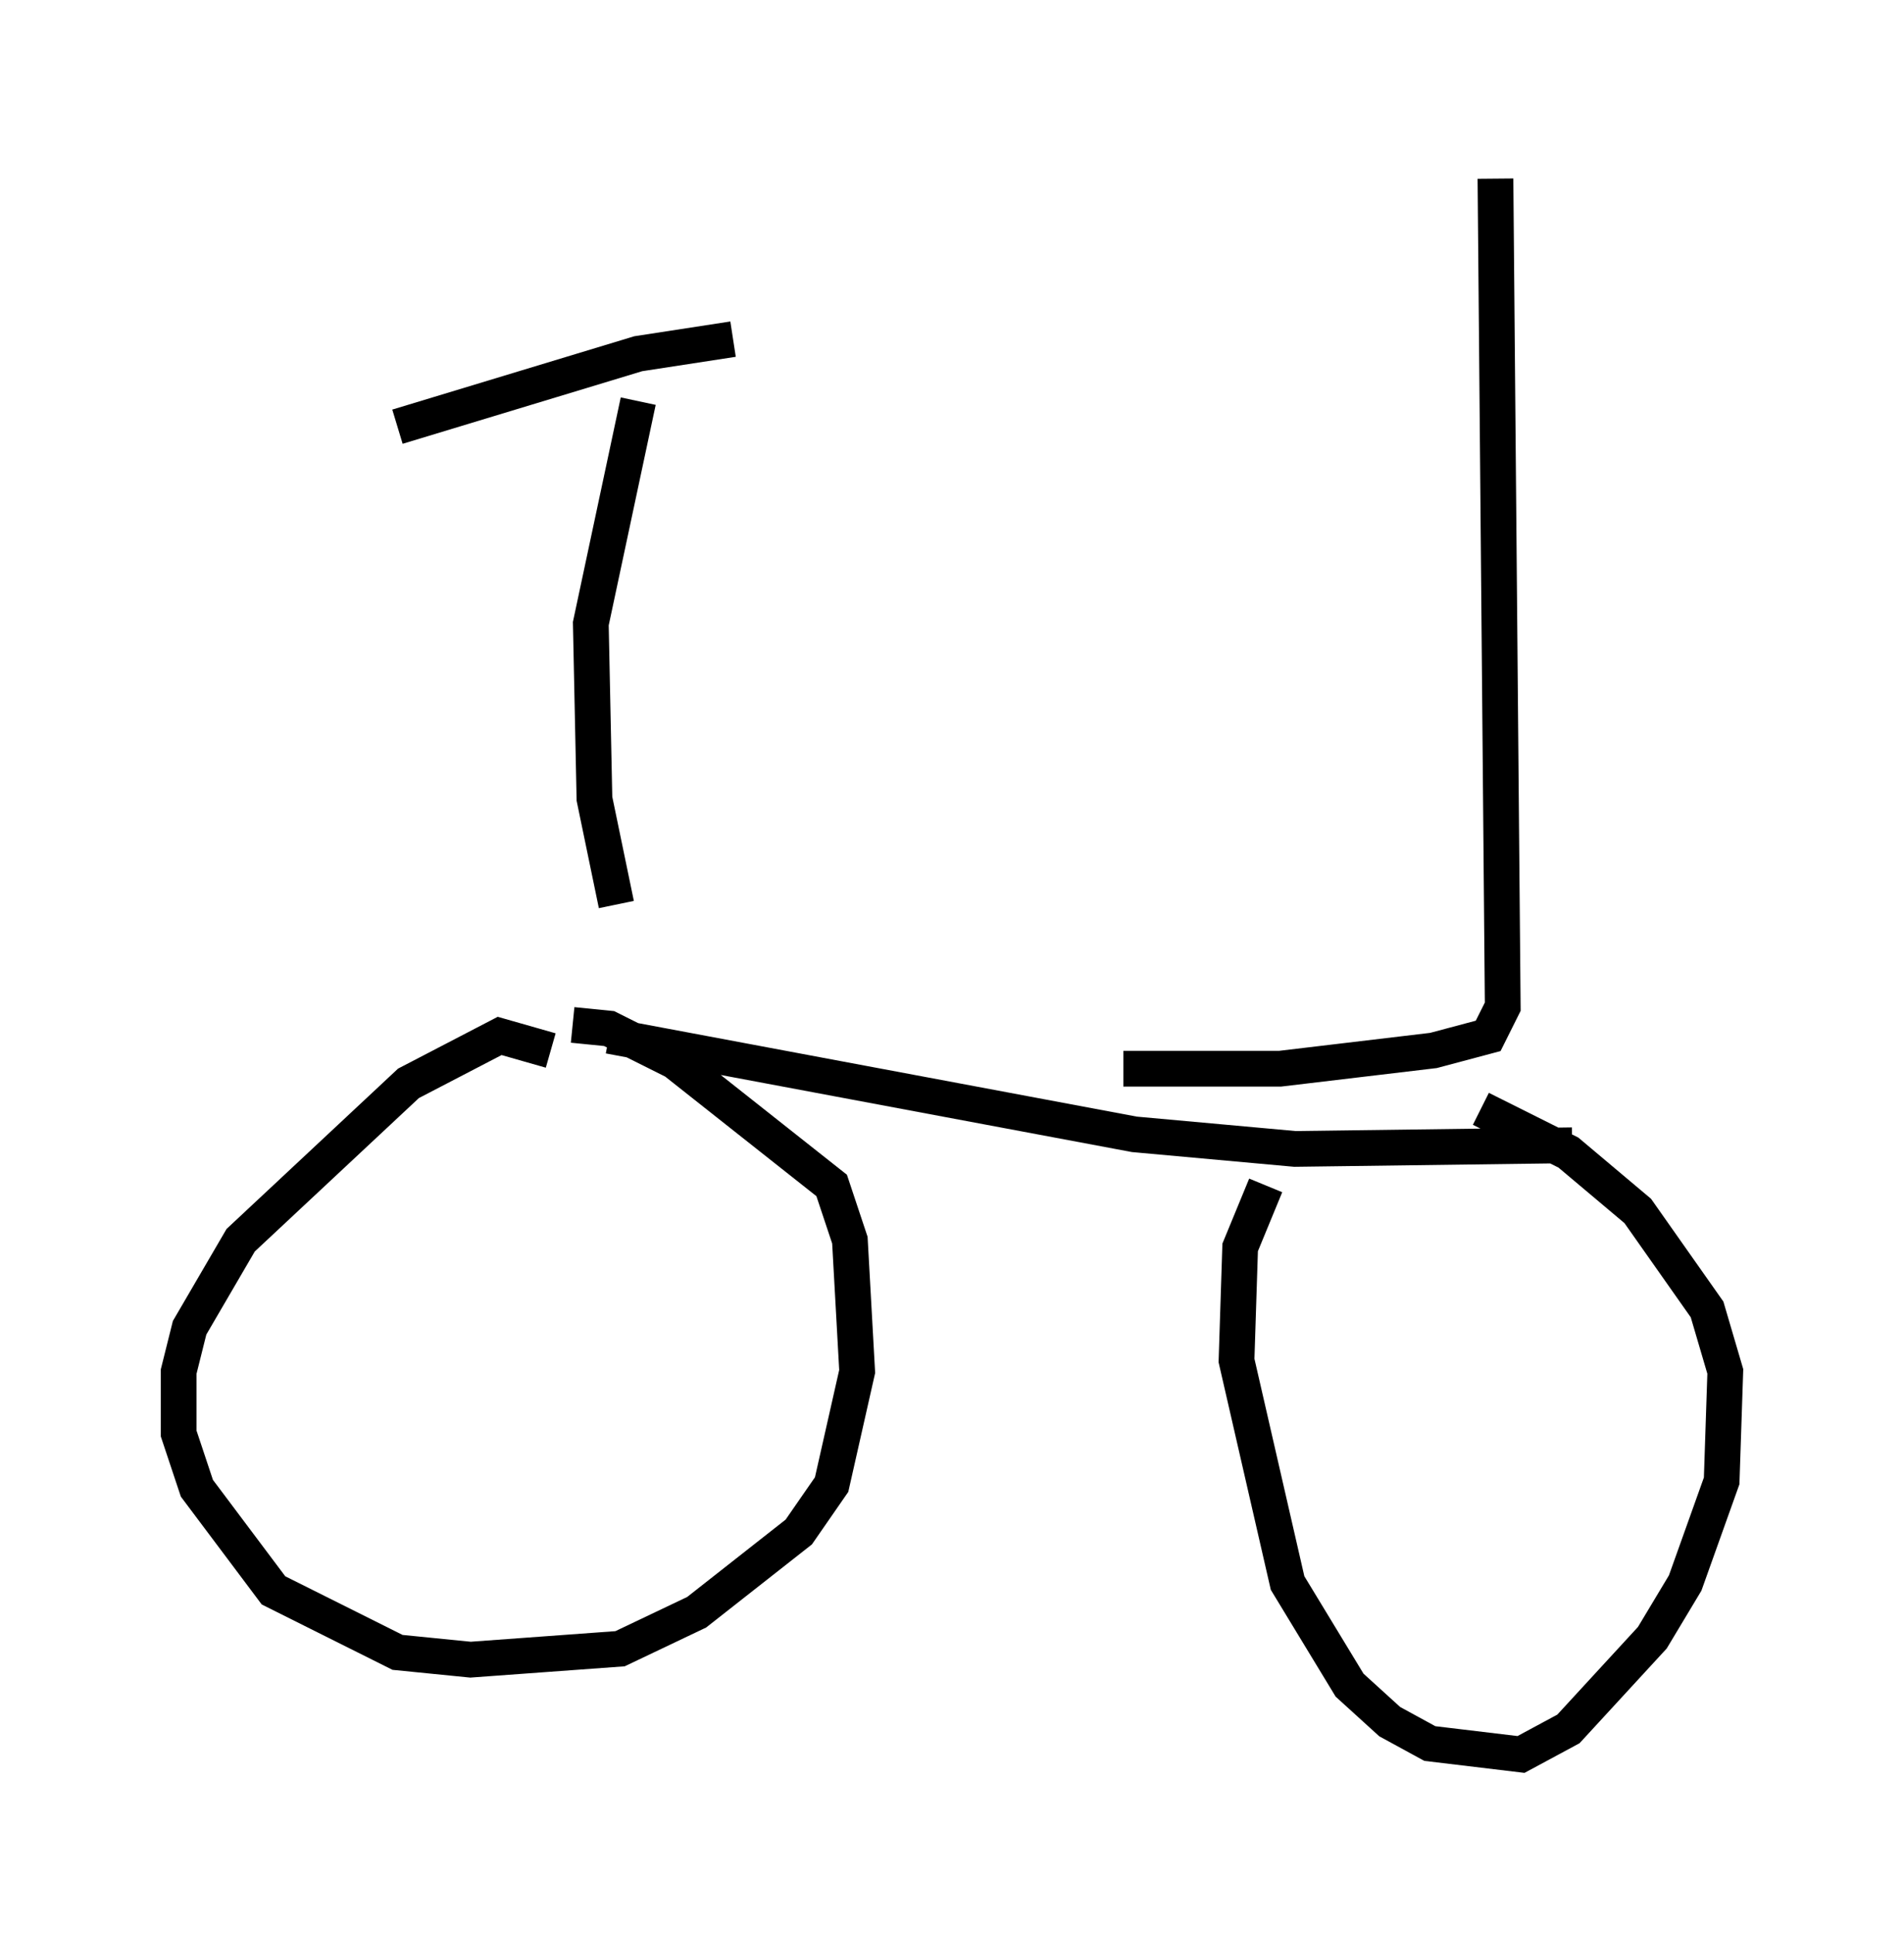 <?xml version="1.0" encoding="utf-8" ?>
<svg baseProfile="full" height="54.1" version="1.1" width="53.284" xmlns="http://www.w3.org/2000/svg" xmlns:ev="http://www.w3.org/2001/xml-events" xmlns:xlink="http://www.w3.org/1999/xlink"><defs /><rect fill="white" height="54.1" width="53.284" x="0" y="0" /><path d="M29.704, 43.486 m0.0, 0.0 m-14.292, -14.088 l-1.429, -0.408 -2.552, 1.327 l-4.696, 4.39 -1.429, 2.45 l-0.306, 1.225 0.0, 1.735 l0.51, 1.531 2.144, 2.858 l3.471, 1.735 2.042, 0.204 l4.185, -0.306 2.144, -1.021 l2.858, -2.246 0.919, -1.327 l0.715, -3.165 -0.204, -3.675 l-0.51, -1.531 -4.39, -3.471 l-1.838, -0.919 -1.021, -0.102 m1.021, 0.306 l14.7, 2.756 4.492, 0.408 l7.758, -0.102 m-8.575, 1.123 l-0.715, 1.735 -0.102, 3.165 l1.429, 6.227 1.735, 2.858 l1.123, 1.021 1.123, 0.613 l2.552, 0.306 1.327, -0.715 l2.348, -2.552 0.919, -1.531 l1.021, -2.858 0.102, -3.063 l-0.51, -1.735 -1.94, -2.756 l-1.94, -1.633 -2.45, -1.225 m-24.194, -5.717 l-0.613, -2.96 -0.102, -4.9 l1.327, -6.227 m-6.738, 0.715 l6.738, -2.042 2.654, -0.408 m21.336, -4.492 l0.204, 23.173 -0.408, 0.817 l-1.531, 0.408 -4.288, 0.51 l-4.39, 0.0 " fill="none" stroke="black" stroke-width="1" /></svg>